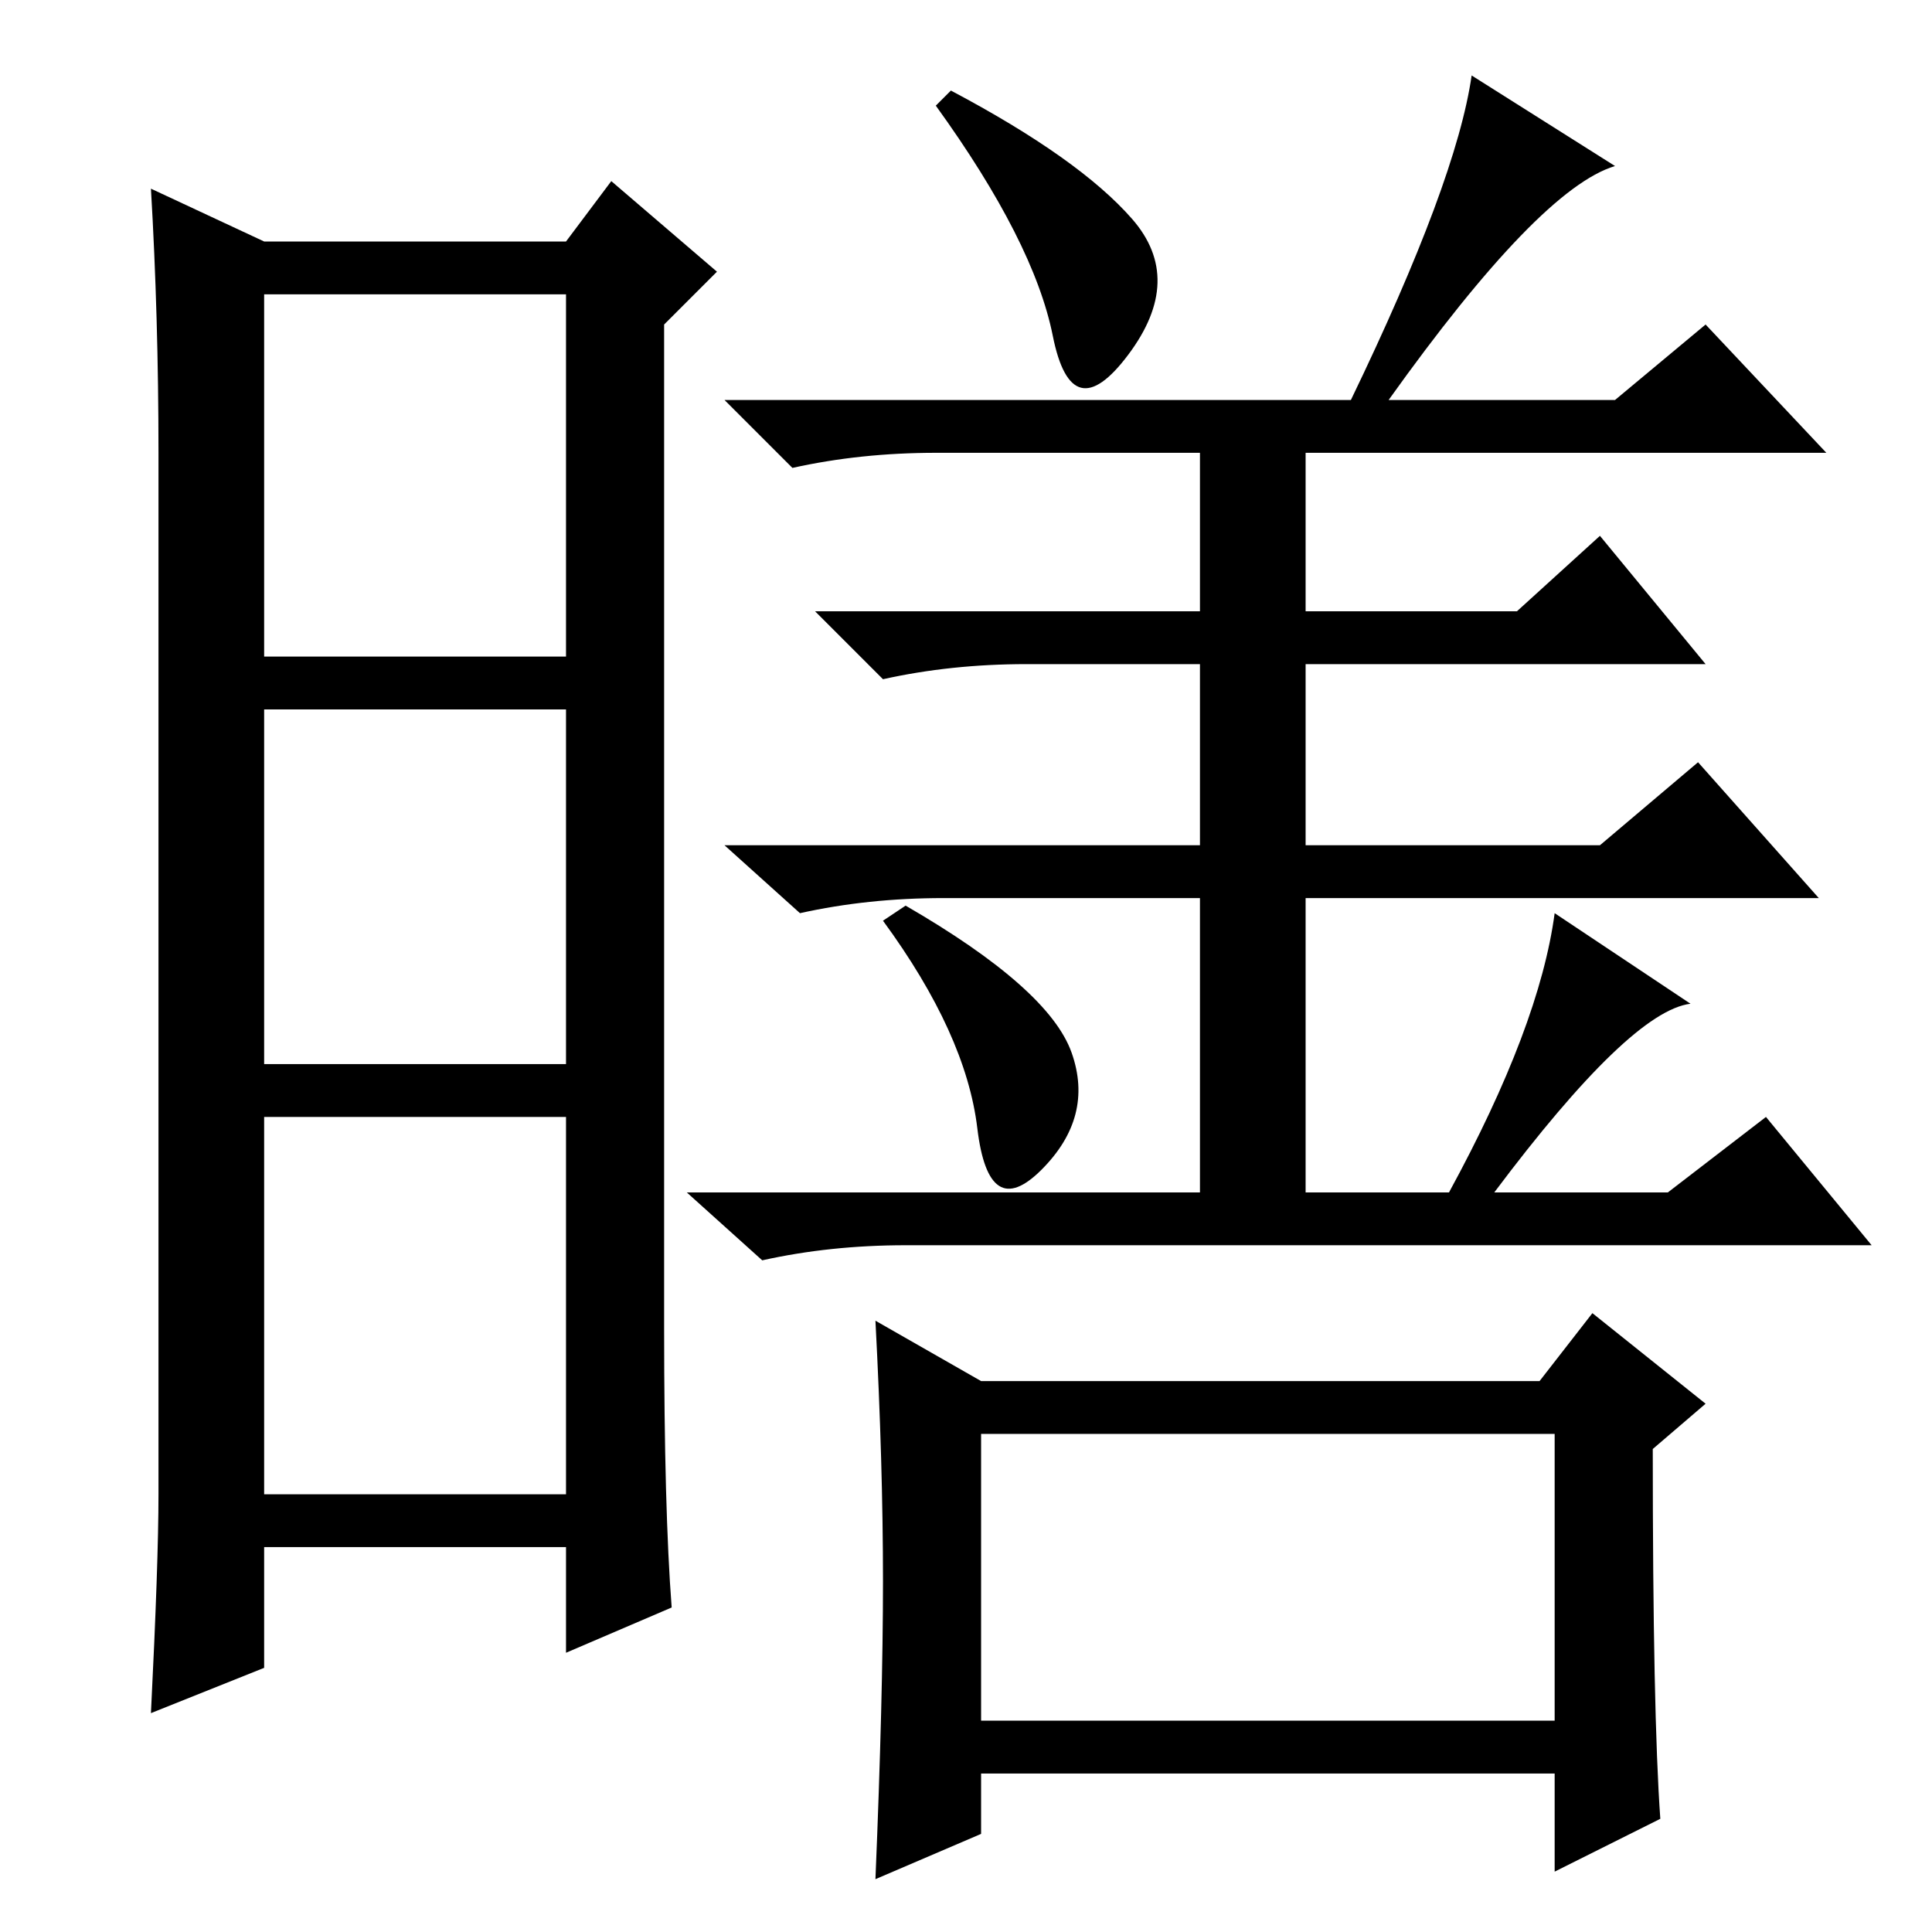 <?xml version="1.0" standalone="no"?>
<!DOCTYPE svg PUBLIC "-//W3C//DTD SVG 1.1//EN" "http://www.w3.org/Graphics/SVG/1.1/DTD/svg11.dtd" >
<svg xmlns="http://www.w3.org/2000/svg" xmlns:xlink="http://www.w3.org/1999/xlink" version="1.1" viewBox="0 -36 256 256">
  <g transform="matrix(1 0 0 -1 0 220)">
   <path fill="currentColor"
d="M88 80q0 -24 1 -37l-14 -6v14h-40v-16l-15 -6q1 20 1 29v138q0 18 -1 35l15 -7h40l6 8l14 -12l-7 -7v-133zM35 169h40v48h-40v-48zM35 115h40v47h-40v-47zM35 58h40v50h-40v-50zM150 227q7 -8 -0.5 -18t-10 2.5t-15.5 30.5l2 2q17 -9 24 -17zM195 246l19 -12
q-10 -3 -30 -31h30l12 10l16 -17h-69v-21h28l11 10l14 -17h-53v-24h39l13 11l16 -18h-68v-39h19q12 22 14 37l18 -12q-8 -1 -26 -25h23l13 10l14 -17h-128q-10 0 -19 -2l-10 9h68v39h-34q-10 0 -19 -2l-10 9h63v24h-23q-10 0 -19 -2l-9 9h51v21h-35q-10 0 -19 -2l-9 9h83
q14 29 16 43zM142 116.5q3 -8.5 -4 -15.5t-8.5 5.5t-12.5 27.5l3 2q19 -11 22 -19.5zM117 46.5q0 15.5 -1 34.5l14 -8h74l7 9l15 -12l-7 -6q0 -35 1 -49l-14 -7v13h-76v-8l-14 -6q1 24 1 39.5zM130 28h76v38h-76v-38z" />
  </g>

</svg>
